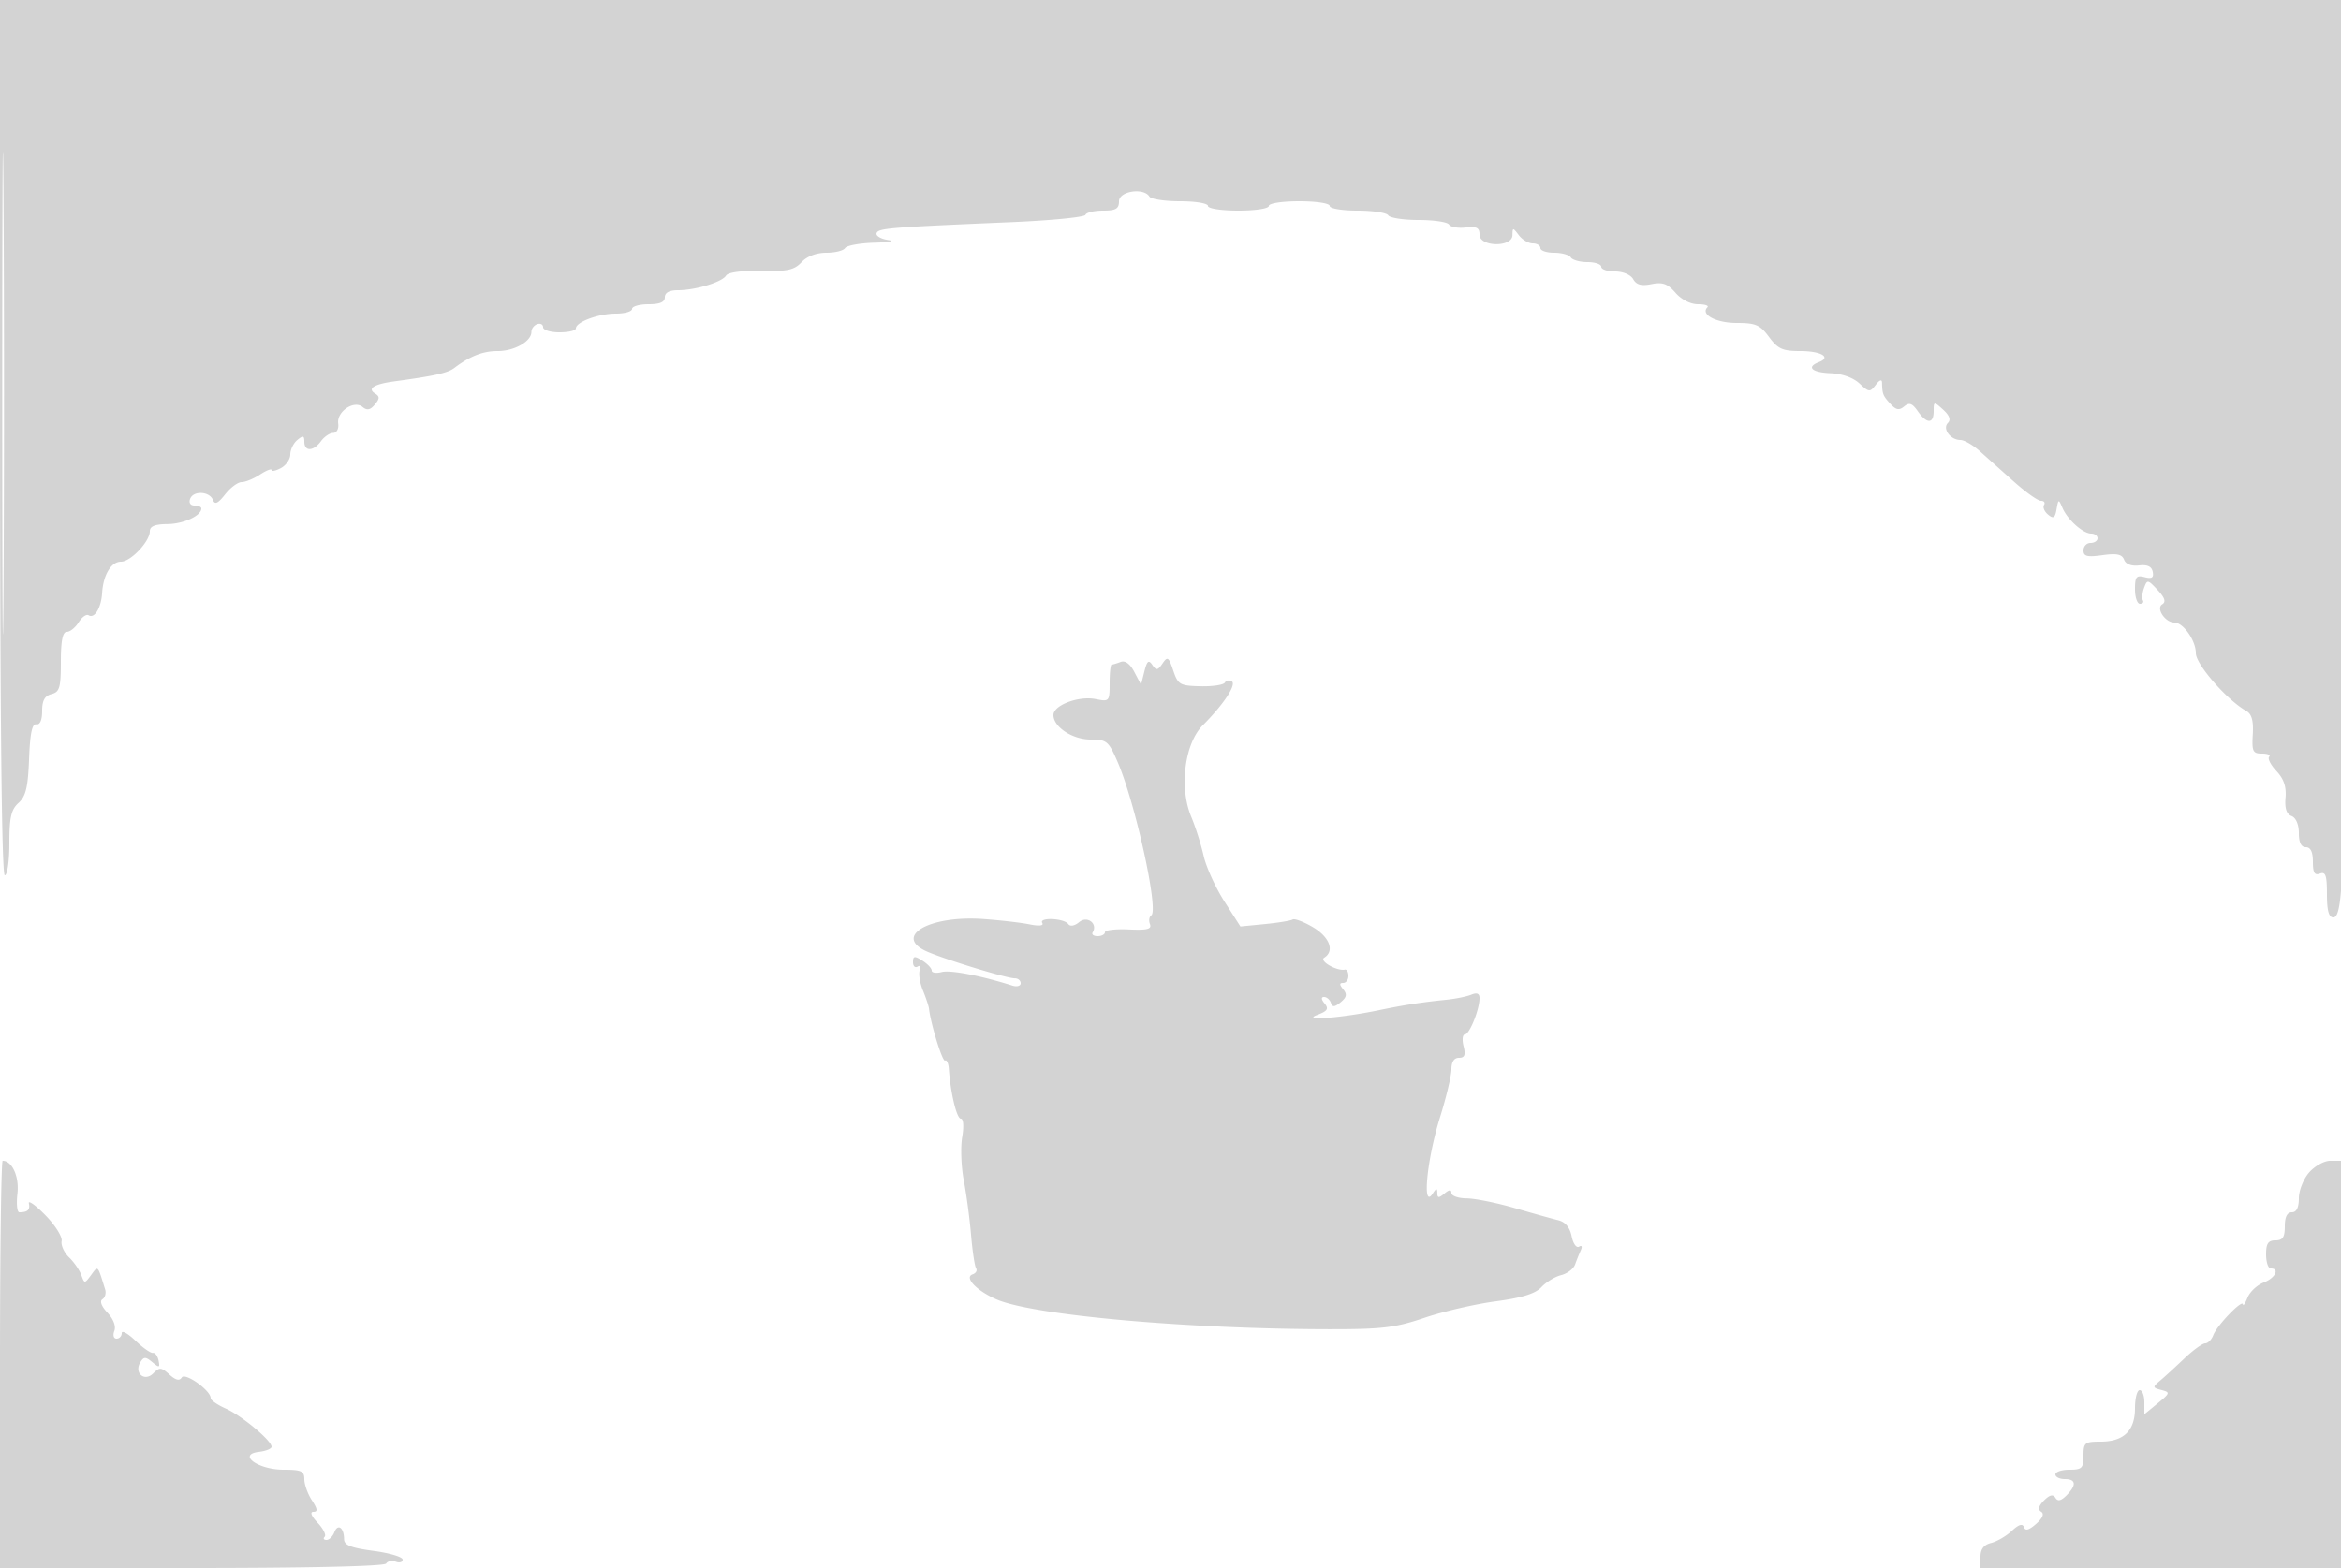 <svg xmlns="http://www.w3.org/2000/svg" width="500" height="335"><path d="M.01 93.5C.026 154.054.381 187 1.017 187c.548 0 .983-3.029.983-6.845 0-5.529.377-7.186 1.96-8.619 1.559-1.411 2.019-3.335 2.25-9.405.207-5.453.647-7.56 1.54-7.381.785.157 1.25-.902 1.25-2.844 0-2.252.544-3.235 2-3.616 1.737-.454 2-1.364 2-6.907 0-4.465.378-6.383 1.259-6.383.693 0 1.833-.917 2.533-2.039.7-1.121 1.658-1.801 2.127-1.511 1.266.783 2.694-1.564 2.893-4.753.243-3.902 1.93-6.697 4.043-6.697 2.068 0 6.145-4.318 6.145-6.508 0-1.052 1.106-1.501 3.75-1.524 3.44-.029 7.25-1.778 7.25-3.328 0-.352-.661-.64-1.469-.64-.863 0-1.242-.59-.919-1.432.692-1.802 4.155-1.617 4.876.26.401 1.047 1.067.737 2.598-1.211 1.133-1.439 2.717-2.617 3.522-2.617.804 0 2.572-.727 3.927-1.615 1.356-.888 2.465-1.322 2.465-.965 0 .358.9.169 2-.42s2-1.899 2-2.913c0-1.013.675-2.402 1.5-3.087 1.229-1.02 1.5-.951 1.5.378 0 2.139 1.952 2.07 3.559-.128.704-.962 1.879-1.755 2.61-1.761.75-.006 1.213-.88 1.062-2-.346-2.554 3.365-5.069 5.215-3.534.941.782 1.644.642 2.607-.519 1.075-1.295 1.08-1.736.026-2.387-1.688-1.044-.166-1.99 4.14-2.573 8.537-1.156 11.395-1.792 12.781-2.84 3.367-2.549 6.146-3.636 9.295-3.636 3.572 0 7.205-2.06 7.205-4.086 0-.686.563-1.435 1.25-1.664.687-.229 1.25.071 1.25.667 0 .596 1.575 1.083 3.5 1.083s3.5-.378 3.5-.839c0-1.372 4.838-3.161 8.547-3.161 1.899 0 3.453-.45 3.453-1s1.575-1 3.5-1c2.444 0 3.5-.452 3.5-1.5 0-.971.973-1.5 2.757-1.5 3.768 0 9.449-1.715 10.313-3.113.438-.708 3.309-1.093 7.481-1.003 5.618.122 7.091-.196 8.649-1.868 1.172-1.258 3.157-2.016 5.28-2.016 1.871 0 3.68-.45 4.02-1 .34-.55 3.179-1.067 6.309-1.15 3.13-.082 4.427-.34 2.882-.572-1.545-.232-2.655-.886-2.466-1.452.354-1.063 2.542-1.243 28.775-2.361 8.525-.363 15.65-1.066 15.833-1.563.184-.496 1.871-.902 3.75-.902 2.75 0 3.417-.39 3.417-2 0-2.171 5.275-2.983 6.5-1 .34.55 3.291 1 6.559 1 3.294 0 5.941.446 5.941 1 0 .564 2.833 1 6.5 1s6.5-.436 6.5-1c0-.564 2.833-1 6.5-1s6.5.436 6.5 1c0 .554 2.647 1 5.941 1 3.268 0 6.219.45 6.559 1 .34.55 3.265 1 6.5 1s6.153.439 6.485.975c.331.537 1.933.821 3.559.632 2.343-.273 2.956.043 2.956 1.524 0 2.636 6.984 2.754 7.032.119.03-1.667.095-1.667 1.36 0 .731.962 2.066 1.75 2.968 1.75.902 0 1.64.45 1.64 1s1.323 1 2.941 1c1.618 0 3.219.45 3.559 1 .34.55 1.941 1 3.559 1s2.941.45 2.941 1 1.328 1 2.95 1c1.702 0 3.341.698 3.874 1.65.674 1.205 1.731 1.489 3.915 1.052 2.371-.474 3.432-.091 5.119 1.85C359.124 64.008 361.07 65 362.66 65c1.47 0 2.377.296 2.015.658-1.533 1.533 1.854 3.342 6.259 3.342 4.051 0 4.992.408 6.908 3 1.881 2.545 2.887 3 6.629 3 4.486 0 6.737 1.323 4.023 2.364-2.748 1.054-1.535 2.209 2.49 2.37 2.445.097 4.825.942 6.16 2.185 2.042 1.903 2.255 1.921 3.484.304.809-1.065 1.321-1.246 1.34-.473.062 2.438.191 2.769 1.755 4.496 1.226 1.355 1.893 1.487 2.973.591 1.094-.907 1.717-.692 2.905 1.004 1.933 2.759 3.399 2.761 3.399.004 0-2.1.052-2.108 2.024-.324 1.348 1.221 1.69 2.165 1.023 2.832-1.233 1.233.531 3.647 2.665 3.647.807 0 2.665 1.07 4.128 2.378 1.463 1.309 4.735 4.234 7.272 6.5 2.536 2.267 5.15 4.122 5.809 4.122.658 0 .95.399.649.887-.301.487.087 1.414.864 2.058 1.138.944 1.489.724 1.813-1.137.384-2.21.437-2.223 1.258-.308 1.088 2.542 4.395 5.5 6.148 5.5.741 0 1.347.45 1.347 1s-.675 1-1.5 1-1.5.715-1.5 1.589c0 1.283.778 1.48 4.04 1.024 3.076-.431 4.181-.2 4.629.966.367.958 1.56 1.417 3.19 1.226 1.796-.21 2.705.214 2.931 1.367.244 1.251-.192 1.536-1.732 1.133-1.752-.458-2.058-.075-2.058 2.578 0 1.715.477 3.117 1.059 3.117s.864-.338.625-.75c-.238-.412-.122-1.607.258-2.654.659-1.811.8-1.79 2.877.44 1.559 1.673 1.844 2.554.997 3.078-1.388.858.626 3.886 2.584 3.886 1.901 0 4.6 3.843 4.6 6.549 0 2.404 6.686 10.057 10.797 12.357 1.139.638 1.535 2.089 1.364 4.996-.215 3.633.009 4.098 1.965 4.098 1.214 0 1.903.304 1.532.676-.372.372.327 1.744 1.554 3.049 1.567 1.669 2.144 3.359 1.943 5.692-.196 2.282.204 3.507 1.28 3.92.944.362 1.565 1.803 1.565 3.632 0 2.028.497 3.031 1.5 3.031 1.011 0 1.5 1.012 1.5 3.107 0 2.351.365 2.967 1.5 2.531 1.209-.464 1.5.388 1.5 4.393 0 3.511.397 4.969 1.353 4.969 2.327 0 2.609-11.28 2.636-105.431L501.016 0H-.014L.01 93.5M.477 84c0 45.925.123 64.713.273 41.75.149-22.962.149-60.537 0-83.5C.6 19.288.477 38.075.477 84m247.82 57.75c-1.019 1.495-1.337 1.539-2.177.302-.781-1.151-1.129-.864-1.697 1.397l-.713 2.844-1.428-2.725c-.925-1.764-1.961-2.521-2.937-2.147-.83.319-1.697.579-1.927.579-.23 0-.418 1.789-.418 3.975 0 3.882-.07 3.961-2.994 3.376-3.619-.724-9.006 1.312-9.006 3.403 0 2.571 4.062 5.246 7.966 5.246 3.409 0 3.801.325 5.726 4.75 3.774 8.674 8.853 31.795 7.207 32.812-.446.276-.575 1.119-.285 1.874.41 1.069-.593 1.319-4.544 1.133-2.788-.132-5.07.137-5.07.596 0 .459-.702.835-1.559.835s-1.337-.359-1.066-.798c1.157-1.871-1.147-3.636-2.875-2.202-.987.819-1.924.99-2.326.423-.897-1.261-6.337-1.496-5.561-.24.372.602-.674.713-2.757.293-1.846-.372-6.281-.883-9.856-1.136-11.669-.823-19.438 3.801-11.82 7.035 4.258 1.808 16.938 5.658 18.57 5.639.688-.007 1.25.466 1.25 1.053s-.8.814-1.778.504c-6.667-2.117-13.233-3.381-15.067-2.901-1.185.31-2.155.169-2.155-.313s-.9-1.438-2-2.125c-1.681-1.049-2-.999-2 .319 0 .862.445 1.292.989.956.543-.336.75.01.459.769-.291.758.009 2.694.667 4.302.658 1.607 1.246 3.372 1.307 3.922.358 3.265 2.881 11.431 3.427 11.093.358-.221.72.568.805 1.752.373 5.199 1.687 10.655 2.566 10.655.559 0 .679 1.64.288 3.955-.368 2.175-.212 6.338.346 9.25.557 2.912 1.253 8.126 1.546 11.586.293 3.46.776 6.684 1.073 7.165.297.48-.026 1.063-.717 1.296-1.918.646.874 3.56 5.164 5.39 7.892 3.366 40.619 6.295 70.821 6.339 11.458.016 14.219-.312 20.5-2.438 3.993-1.352 10.832-2.934 15.2-3.517 5.642-.752 8.473-1.63 9.778-3.03 1.01-1.085 2.906-2.24 4.214-2.569 1.308-.328 2.646-1.346 2.973-2.262a48.61 48.61 0 0 1 1.224-3.054c.363-.801.202-1.125-.379-.766-.554.342-1.265-.663-1.579-2.235-.379-1.894-1.348-3.047-2.872-3.419-1.265-.308-5.45-1.477-9.3-2.597-3.85-1.12-8.462-2.049-10.25-2.065-1.788-.016-3.25-.534-3.25-1.151 0-.776-.464-.738-1.5.122-1.209 1.004-1.503.979-1.515-.128-.012-1.078-.224-1.05-.985.128-2.298 3.557-1.261-7.237 1.566-16.302 1.339-4.291 2.434-8.903 2.434-10.25 0-1.583.568-2.448 1.608-2.448 1.217 0 1.456-.609.981-2.5-.345-1.375-.213-2.5.294-2.5.98 0 3.117-5.317 3.117-7.756 0-.996-.555-1.23-1.75-.739-.962.396-3.325.881-5.25 1.078-5.39.551-9.049 1.118-14.5 2.247-8.002 1.656-16.66 2.33-13.208 1.028 2.244-.846 2.563-1.328 1.627-2.455-.738-.89-.784-1.403-.125-1.403.572 0 1.229.563 1.46 1.25.327.973.792.943 2.096-.133 1.281-1.057 1.408-1.704.54-2.75-.833-1.003-.836-1.367-.012-1.367.617 0 1.122-.675 1.122-1.5s-.337-1.43-.75-1.344c-1.726.36-5.555-1.85-4.421-2.55 2.275-1.406 1.165-4.412-2.406-6.519-1.967-1.16-3.917-1.899-4.334-1.642-.417.257-3.097.697-5.957.978l-5.2.509-3.443-5.382c-1.894-2.96-3.881-7.336-4.416-9.724-.535-2.389-1.725-6.139-2.643-8.334-2.611-6.244-1.413-15.663 2.49-19.566 4.44-4.44 7.247-8.705 6.167-9.372-.522-.323-1.193-.191-1.492.293-.299.483-2.652.828-5.228.766-4.356-.105-4.762-.342-5.781-3.363-.984-2.917-1.218-3.071-2.289-1.5M0 291.5V335h40.941c24.969 0 41.172-.373 41.532-.956.325-.526 1.252-.703 2.059-.393.807.309 1.468.104 1.468-.457s-2.812-1.396-6.25-1.857c-4.845-.649-6.253-1.215-6.263-2.516-.018-2.445-1.336-3.377-2.07-1.464-.347.904-1.108 1.643-1.691 1.643-.582 0-.755-.304-.384-.676.372-.372-.306-1.722-1.507-3-1.348-1.435-1.69-2.324-.894-2.324.964 0 .882-.621-.326-2.465-.888-1.355-1.615-3.38-1.615-4.5 0-1.74-.641-2.035-4.429-2.035-5.452 0-9.952-3.264-5.26-3.816 1.479-.174 2.689-.665 2.689-1.09 0-1.327-6.382-6.653-9.769-8.152-1.777-.787-3.231-1.792-3.231-2.234 0-1.65-5.478-5.553-6.185-4.408-.479.774-1.294.577-2.635-.637-1.738-1.573-2.102-1.598-3.462-.238-1.877 1.876-4.148-.111-2.737-2.394.743-1.203 1.107-1.203 2.558.001 1.486 1.234 1.647 1.189 1.326-.367-.201-.974-.745-1.703-1.208-1.62-.464.082-2.152-1.103-3.75-2.635-1.599-1.531-2.907-2.25-2.907-1.597S25.502 286 24.893 286c-.619 0-.827-.729-.472-1.655.384-1.001-.197-2.542-1.468-3.895-1.288-1.371-1.703-2.486-1.072-2.877.567-.35.826-1.298.575-2.105-1.642-5.283-1.485-5.123-3-3.065-1.377 1.872-1.413 1.872-2.089 0-.378-1.046-1.554-2.744-2.613-3.772-1.059-1.027-1.774-2.602-1.59-3.5.185-.897-1.386-3.384-3.491-5.527-2.106-2.143-3.684-3.268-3.507-2.5.312 1.36-.263 1.896-2.035 1.896-.478 0-.662-1.791-.409-3.98.418-3.618-1.109-7.02-3.151-7.02C.257 248 0 267.575 0 291.5m493.18-40.992c-1.199 1.379-2.18 3.854-2.18 5.5 0 1.993-.501 2.992-1.5 2.992-1 0-1.5 1-1.5 3 0 2.333-.444 3-2 3s-2 .667-2 3c0 1.65.45 3 1 3 1.991 0 .94 2.072-1.527 3.01-1.39.529-2.936 1.98-3.436 3.225-.501 1.246-.939 1.893-.974 1.438-.09-1.181-5.548 4.481-6.34 6.577-.363.962-1.139 1.75-1.725 1.75-.586 0-2.6 1.462-4.477 3.25-1.877 1.788-4.198 3.911-5.158 4.719-1.649 1.386-1.633 1.498.283 2 1.909.5 1.861.668-.809 2.857L458 302.152v-2.576c0-1.417-.45-2.576-1-2.576s-1 1.73-1 3.845c0 4.813-2.399 7.155-7.329 7.155-3.412 0-3.671.211-3.671 3 0 2.667-.333 3-3 3-1.65 0-3 .45-3 1s.9 1 2 1c2.429 0 2.561 1.297.355 3.502-1.17 1.17-1.851 1.314-2.355.498-.501-.811-1.213-.644-2.429.571-1.158 1.159-1.361 1.941-.621 2.398.713.441.337 1.353-1.072 2.605-1.517 1.346-2.299 1.559-2.598.706-.294-.842-1.097-.597-2.584.788-1.186 1.105-3.178 2.266-4.426 2.579-1.568.394-2.27 1.309-2.27 2.961V335h77v-87h-2.32c-1.275 0-3.3 1.128-4.5 2.508" fill="#d3d3d3" fill-rule="evenodd"/></svg>